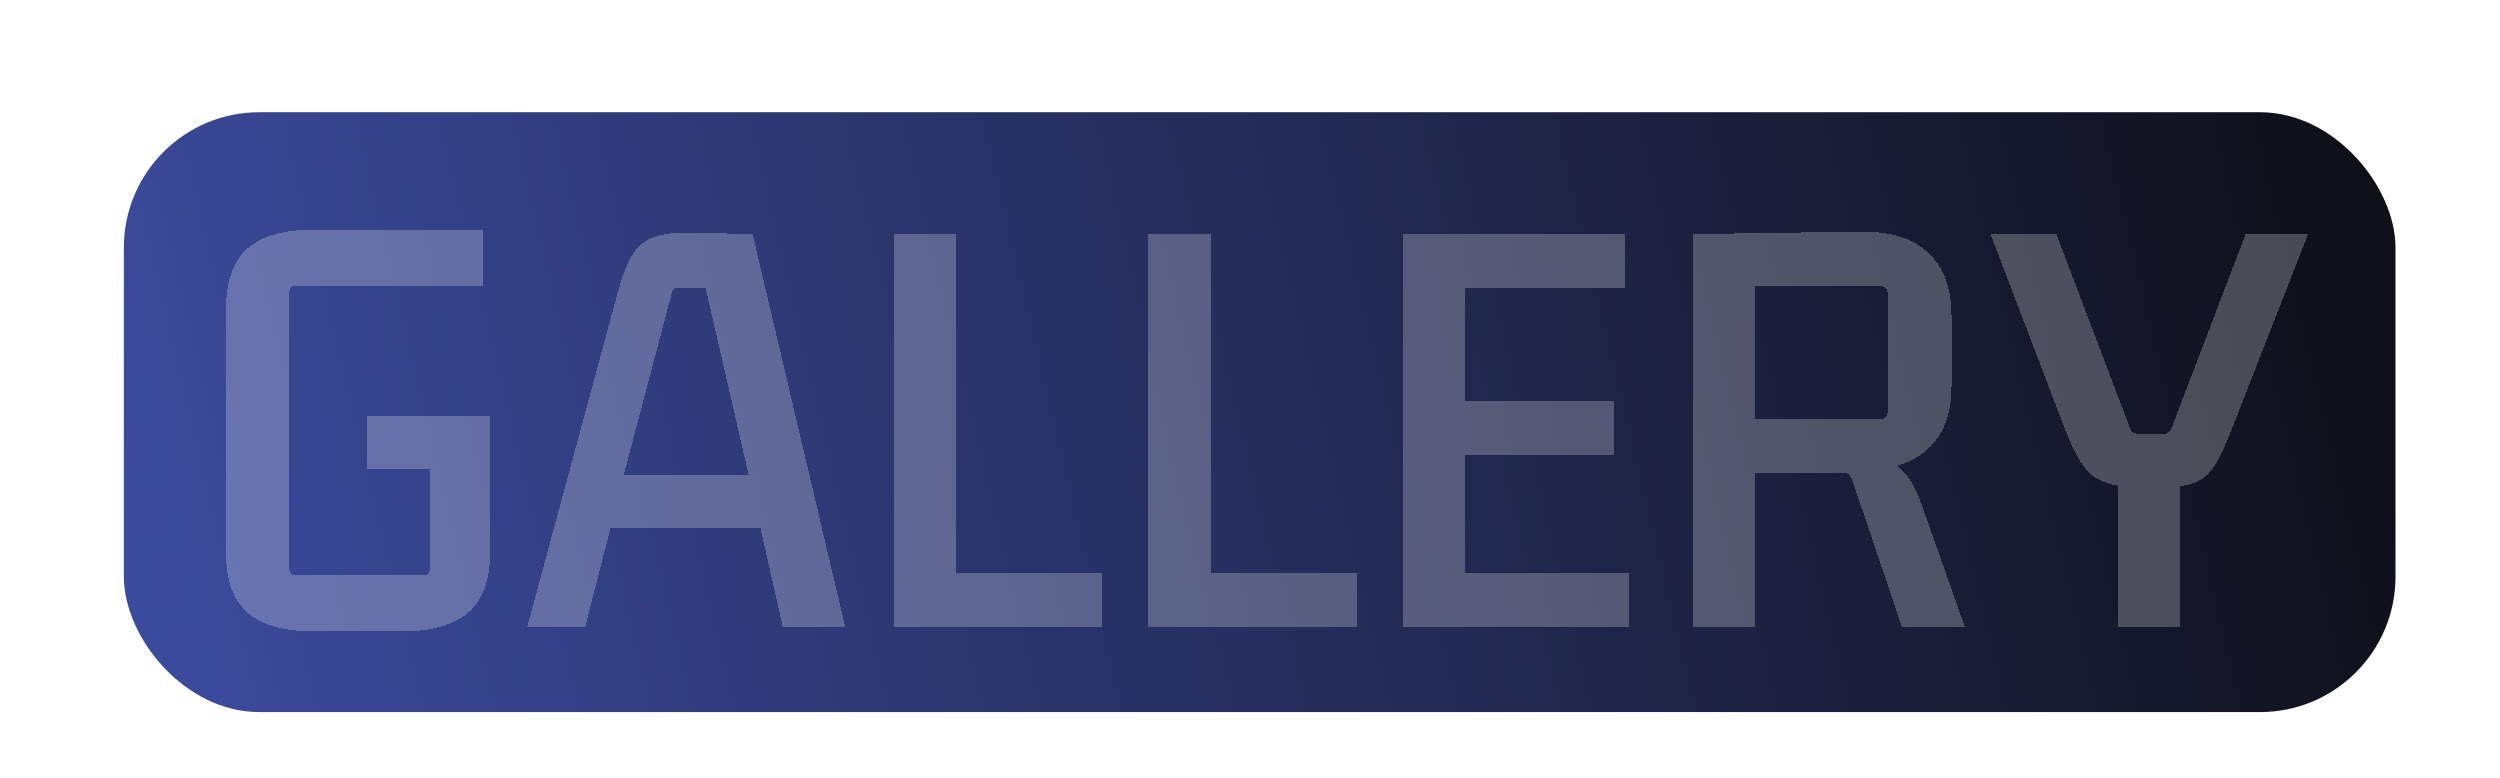 <svg width="646" height="201" viewBox="0 0 646 201" fill="none" xmlns="http://www.w3.org/2000/svg">
<g clip-path="url(#clip0_17_360)">
<g filter="url(#filter0_d_17_360)">
<rect x="32" y="25" width="587" height="155" rx="35" fill="url(#paint0_linear_17_360)"/>
</g>
<g filter="url(#filter1_d_17_360)">
<path d="M81.197 159.152C73.431 159.152 67.671 157.531 63.916 154.288C60.247 151.045 58.413 145.925 58.413 138.928V75.696C58.413 68.613 60.247 63.451 63.916 60.208C67.671 56.965 73.431 55.344 81.197 55.344H124.717V69.808H76.46C75.351 69.808 74.796 70.363 74.796 71.472V143.024C74.796 144.133 75.351 144.688 76.46 144.688H109.229C110.423 144.688 111.021 144.133 111.021 143.024V117.168H94.892V103.6H126.637V138.928C126.637 145.925 124.759 151.045 121.005 154.288C117.25 157.531 111.49 159.152 103.725 159.152H81.197ZM202.278 158L196.518 132.528H157.734L151.206 158H136.23L159.398 72.368C160.592 68.016 161.83 64.688 163.11 62.384C164.39 59.995 166.224 58.331 168.614 57.392C171.003 56.453 174.331 56.027 178.598 56.112L194.47 56.496L218.406 158H202.278ZM173.478 72.112L161.19 118.704H193.446L182.31 70.32H175.27C174.246 70.32 173.648 70.917 173.478 72.112ZM284.837 158H230.949V56.496H247.077V144.048H284.837V158ZM350.587 158H296.699V56.496H312.827V144.048H350.587V158ZM362.449 158V56.496H419.921V70.448H378.577V99.632H417.104V113.456H378.577V144.048H420.817V158H362.449ZM437.458 158V56.496L480.21 55.856C488.146 55.685 494.119 57.477 498.13 61.232C502.226 64.901 504.274 70.363 504.274 77.616V95.792C504.274 106.629 499.58 113.499 490.194 116.4C492.754 118.192 494.887 121.563 496.594 126.512L507.73 158H491.474L478.674 120.24C478.418 119.472 478.119 118.96 477.778 118.704C477.522 118.363 476.967 118.192 476.114 118.192H453.586V158H437.458ZM485.714 69.936H453.586V104.368H485.714C487.079 104.368 487.762 103.643 487.762 102.192V71.984C487.762 70.619 487.079 69.936 485.714 69.936ZM547.245 158V121.52C543.49 120.837 540.717 119.387 538.925 117.168C537.133 114.864 535.341 111.408 533.549 106.8L514.349 56.496H531.373L550.317 106.416C550.658 107.525 551.341 108.08 552.365 108.08H559.149C560.173 108.08 560.855 107.525 561.197 106.416L580.269 56.496H596.397L576.685 106.928C575.405 110.171 574.21 112.816 573.101 114.864C572.077 116.912 570.797 118.491 569.261 119.6C567.81 120.624 565.805 121.307 563.245 121.648V158H547.245Z" fill="white" fill-opacity="0.24" shape-rendering="crispEdges"/>
</g>
</g>
<defs>
<filter id="filter0_d_17_360" x="28" y="25" width="595" height="163" filterUnits="userSpaceOnUse" color-interpolation-filters="sRGB">
<feFlood flood-opacity="0" result="BackgroundImageFix"/>
<feColorMatrix in="SourceAlpha" type="matrix" values="0 0 0 0 0 0 0 0 0 0 0 0 0 0 0 0 0 0 127 0" result="hardAlpha"/>
<feOffset dy="4"/>
<feGaussianBlur stdDeviation="2"/>
<feComposite in2="hardAlpha" operator="out"/>
<feColorMatrix type="matrix" values="0 0 0 0 0 0 0 0 0 0 0 0 0 0 0 0 0 0 0.25 0"/>
<feBlend mode="normal" in2="BackgroundImageFix" result="effect1_dropShadow_17_360"/>
<feBlend mode="normal" in="SourceGraphic" in2="effect1_dropShadow_17_360" result="shape"/>
</filter>
<filter id="filter1_d_17_360" x="54.413" y="55.344" width="545.984" height="111.808" filterUnits="userSpaceOnUse" color-interpolation-filters="sRGB">
<feFlood flood-opacity="0" result="BackgroundImageFix"/>
<feColorMatrix in="SourceAlpha" type="matrix" values="0 0 0 0 0 0 0 0 0 0 0 0 0 0 0 0 0 0 127 0" result="hardAlpha"/>
<feOffset dy="4"/>
<feGaussianBlur stdDeviation="2"/>
<feComposite in2="hardAlpha" operator="out"/>
<feColorMatrix type="matrix" values="0 0 0 0 0 0 0 0 0 0 0 0 0 0 0 0 0 0 0.25 0"/>
<feBlend mode="normal" in2="BackgroundImageFix" result="effect1_dropShadow_17_360"/>
<feBlend mode="normal" in="SourceGraphic" in2="effect1_dropShadow_17_360" result="shape"/>
</filter>
<linearGradient id="paint0_linear_17_360" x1="32" y1="171.85" x2="619" y2="33.15" gradientUnits="userSpaceOnUse">
<stop stop-color="#3C4C9F"/>
<stop offset="1" stop-color="#0E0E16"/>
</linearGradient>
<clipPath id="clip0_17_360">
<rect width="646" height="201" fill="white"/>
</clipPath>
</defs>
</svg>

